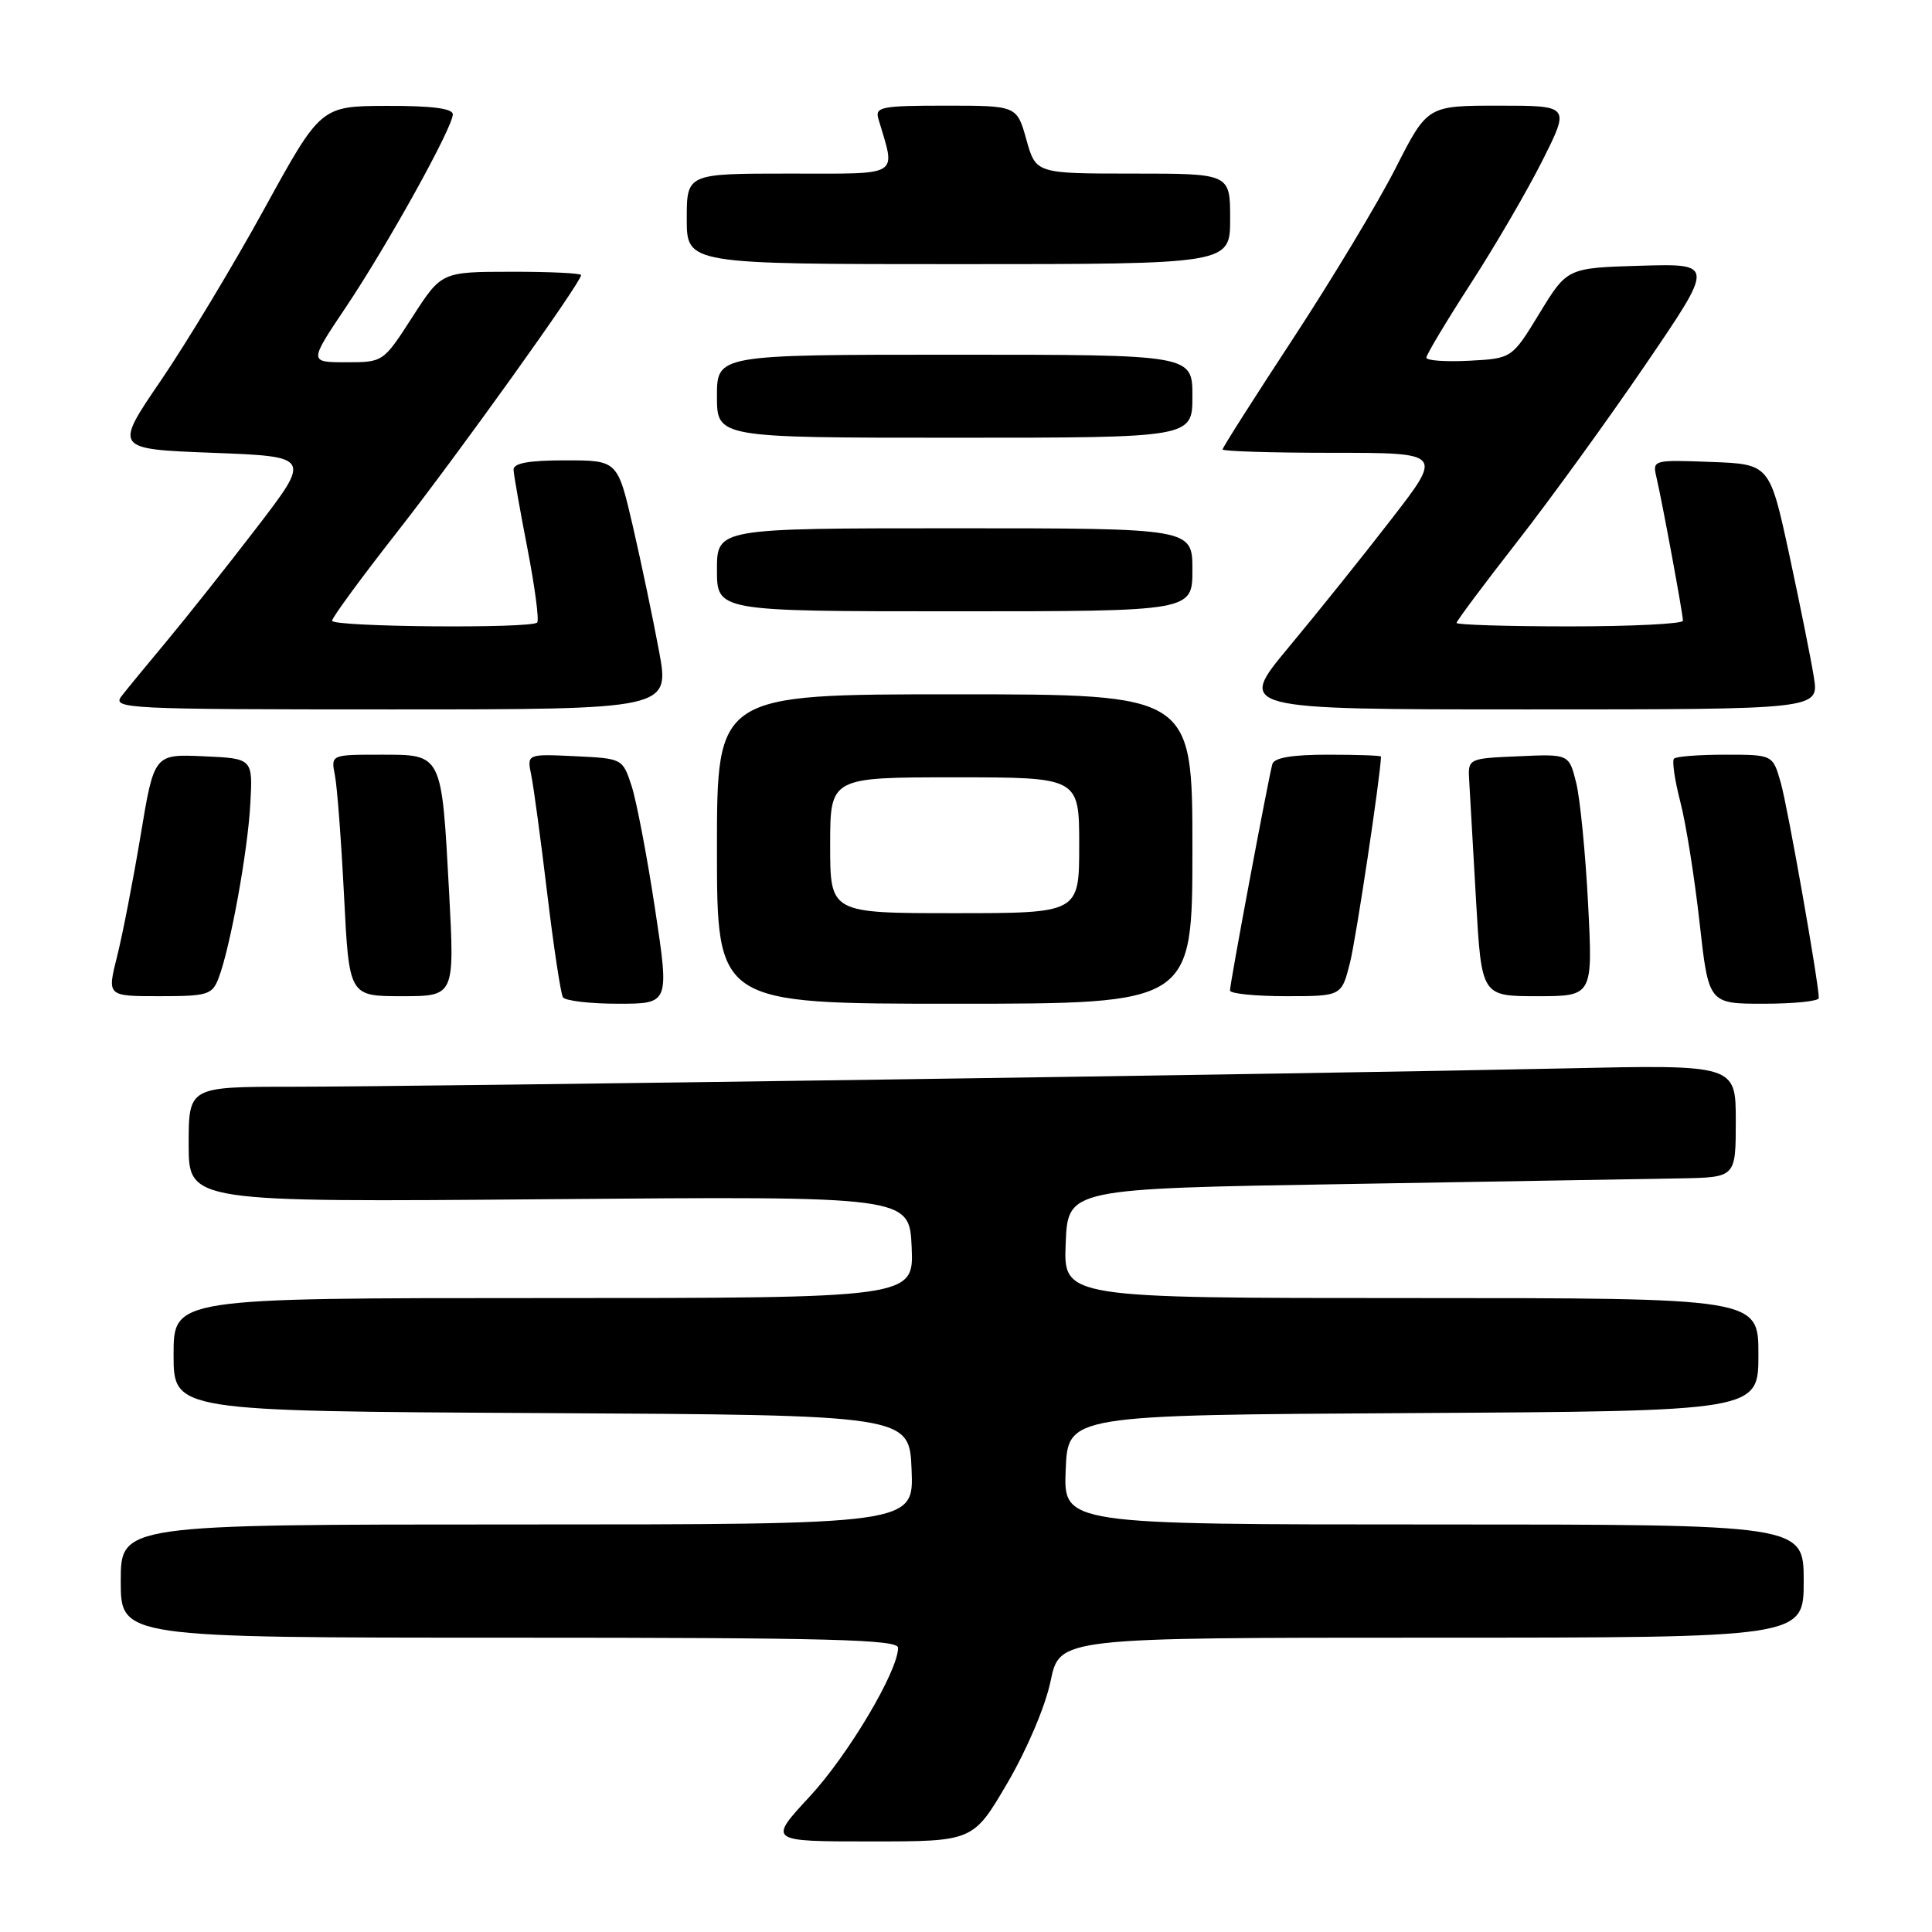 <?xml version="1.0" encoding="UTF-8" standalone="no"?>
<!DOCTYPE svg PUBLIC "-//W3C//DTD SVG 1.1//EN" "http://www.w3.org/Graphics/SVG/1.1/DTD/svg11.dtd" >
<svg xmlns="http://www.w3.org/2000/svg" xmlns:xlink="http://www.w3.org/1999/xlink" version="1.1" viewBox="0 0 256 256">
 <g >
 <path fill="currentColor"
d=" M 133.49 236.25 C 136.09 231.80 138.53 226.05 139.21 222.75 C 140.40 217.00 140.40 217.00 189.70 217.00 C 239.00 217.00 239.00 217.00 239.00 209.50 C 239.00 202.00 239.00 202.00 189.96 202.00 C 140.91 202.00 140.91 202.00 141.21 194.75 C 141.50 187.50 141.50 187.50 187.25 187.24 C 233.00 186.98 233.00 186.98 233.00 179.49 C 233.00 172.00 233.00 172.00 186.96 172.00 C 140.91 172.00 140.91 172.00 141.21 164.75 C 141.50 157.50 141.50 157.50 178.50 156.89 C 198.85 156.55 218.76 156.21 222.75 156.14 C 230.00 156.00 230.00 156.00 230.00 148.53 C 230.00 141.07 230.00 141.07 207.25 141.57 C 175.17 142.27 55.24 144.00 38.75 144.00 C 25.00 144.00 25.00 144.00 25.00 151.65 C 25.00 159.30 25.00 159.30 72.75 158.90 C 120.50 158.50 120.50 158.50 120.80 165.25 C 121.09 172.00 121.09 172.00 72.05 172.00 C 23.00 172.00 23.00 172.00 23.00 179.49 C 23.00 186.98 23.00 186.98 71.75 187.24 C 120.50 187.50 120.50 187.50 120.79 194.75 C 121.09 202.00 121.09 202.00 68.54 202.00 C 16.00 202.00 16.00 202.00 16.00 209.50 C 16.00 217.00 16.00 217.00 67.50 217.00 C 109.88 217.00 119.00 217.24 119.00 218.34 C 119.00 221.42 112.40 232.54 107.28 238.06 C 101.78 244.00 101.78 244.00 115.37 244.00 C 128.95 244.00 128.95 244.00 133.49 236.25 Z  M 86.79 120.39 C 85.74 113.46 84.34 106.15 83.69 104.14 C 82.50 100.51 82.48 100.50 76.16 100.20 C 69.82 99.90 69.82 99.90 70.39 102.70 C 70.71 104.24 71.66 111.30 72.51 118.39 C 73.36 125.48 74.30 131.67 74.59 132.14 C 74.88 132.61 78.18 133.00 81.91 133.00 C 88.70 133.00 88.70 133.00 86.79 120.39 Z  M 158.00 112.50 C 158.00 92.00 158.00 92.00 126.50 92.00 C 95.00 92.00 95.00 92.00 95.00 112.50 C 95.00 133.00 95.00 133.00 126.50 133.00 C 158.00 133.00 158.00 133.00 158.00 112.50 Z  M 241.00 132.25 C 241.00 130.26 236.90 107.04 235.97 103.75 C 234.91 100.00 234.91 100.00 228.62 100.00 C 225.16 100.00 222.10 100.23 221.82 100.52 C 221.53 100.80 221.91 103.38 222.65 106.24 C 223.40 109.11 224.54 116.30 225.20 122.23 C 226.40 133.00 226.40 133.00 233.70 133.00 C 237.72 133.00 241.00 132.66 241.00 132.25 Z  M 28.97 129.59 C 30.52 125.51 32.83 112.82 33.17 106.50 C 33.50 100.50 33.50 100.50 26.96 100.21 C 20.42 99.92 20.42 99.92 18.63 110.71 C 17.64 116.64 16.24 123.86 15.51 126.75 C 14.19 132.00 14.19 132.00 21.12 132.00 C 27.52 132.00 28.12 131.82 28.97 129.59 Z  M 59.51 118.26 C 58.51 99.74 58.64 100.00 50.45 100.00 C 43.84 100.00 43.84 100.00 44.38 102.75 C 44.68 104.26 45.22 111.46 45.59 118.75 C 46.26 132.00 46.26 132.00 53.25 132.00 C 60.24 132.00 60.24 132.00 59.51 118.26 Z  M 178.88 127.57 C 179.69 124.35 182.90 103.00 182.99 100.25 C 183.00 100.11 179.84 100.00 175.97 100.00 C 171.19 100.00 168.83 100.40 168.59 101.25 C 168.04 103.28 162.95 130.43 162.98 131.25 C 162.99 131.66 166.32 132.00 170.38 132.00 C 177.76 132.00 177.76 132.00 178.88 127.57 Z  M 210.43 119.75 C 210.08 113.01 209.37 105.79 208.85 103.71 C 207.90 99.91 207.90 99.91 201.20 100.21 C 194.50 100.50 194.50 100.50 194.68 103.50 C 194.77 105.15 195.18 112.24 195.58 119.25 C 196.31 132.00 196.31 132.00 203.68 132.00 C 211.06 132.00 211.06 132.00 210.43 119.75 Z  M 87.32 86.25 C 86.53 81.99 84.97 74.56 83.86 69.75 C 81.83 61.00 81.83 61.00 74.92 61.00 C 70.02 61.00 68.02 61.37 68.05 62.25 C 68.08 62.94 68.91 67.66 69.90 72.74 C 70.88 77.82 71.46 82.21 71.18 82.49 C 70.36 83.31 44.00 83.08 44.00 82.25 C 44.00 81.84 47.88 76.55 52.62 70.50 C 60.78 60.08 77.00 37.43 77.00 36.45 C 77.00 36.20 72.84 36.00 67.75 36.01 C 58.50 36.02 58.50 36.02 54.64 42.01 C 50.78 48.00 50.78 48.00 45.86 48.00 C 40.94 48.00 40.94 48.00 45.80 40.75 C 51.32 32.53 60.00 16.88 60.00 15.15 C 60.00 14.37 57.19 14.01 51.25 14.03 C 42.50 14.06 42.50 14.06 35.00 27.71 C 30.88 35.21 24.71 45.44 21.31 50.43 C 15.12 59.50 15.12 59.50 28.18 60.00 C 41.24 60.50 41.24 60.50 33.95 70.00 C 29.94 75.22 24.58 81.97 22.05 85.00 C 19.52 88.03 16.84 91.29 16.10 92.25 C 14.82 93.91 16.67 94.00 51.76 94.00 C 88.76 94.00 88.76 94.00 87.32 86.25 Z  M 240.35 89.75 C 239.98 87.41 238.51 80.10 237.09 73.50 C 234.49 61.50 234.49 61.50 226.72 61.21 C 219.06 60.92 218.95 60.95 219.48 63.21 C 220.26 66.53 223.00 81.37 223.00 82.25 C 223.00 82.66 216.25 83.00 208.00 83.00 C 199.75 83.00 193.00 82.79 193.00 82.54 C 193.00 82.29 196.61 77.45 201.03 71.79 C 205.45 66.13 213.13 55.52 218.11 48.21 C 227.16 34.93 227.16 34.93 217.41 35.21 C 207.66 35.50 207.66 35.50 204.00 41.50 C 200.34 47.50 200.34 47.50 194.67 47.80 C 191.55 47.96 189.00 47.78 189.00 47.39 C 189.00 47.00 191.64 42.59 194.87 37.59 C 198.11 32.59 202.39 25.24 204.39 21.25 C 208.03 14.00 208.03 14.00 198.58 14.00 C 189.14 14.00 189.14 14.00 184.94 22.25 C 182.64 26.79 176.53 36.94 171.38 44.80 C 166.22 52.67 162.00 59.30 162.00 59.55 C 162.00 59.80 168.56 60.00 176.58 60.00 C 191.17 60.00 191.17 60.00 184.40 68.75 C 180.69 73.56 174.55 81.21 170.77 85.75 C 163.90 94.00 163.90 94.00 202.46 94.00 C 241.02 94.00 241.02 94.00 240.35 89.75 Z  M 158.00 75.50 C 158.00 70.00 158.00 70.00 126.50 70.00 C 95.00 70.00 95.00 70.00 95.00 75.50 C 95.00 81.00 95.00 81.00 126.50 81.00 C 158.00 81.00 158.00 81.00 158.00 75.50 Z  M 158.00 52.50 C 158.00 47.00 158.00 47.00 126.50 47.00 C 95.00 47.00 95.00 47.00 95.00 52.50 C 95.00 58.00 95.00 58.00 126.50 58.00 C 158.00 58.00 158.00 58.00 158.00 52.50 Z  M 163.00 29.00 C 163.00 23.00 163.00 23.00 150.13 23.00 C 137.26 23.00 137.26 23.00 136.00 18.50 C 134.74 14.00 134.74 14.00 125.30 14.00 C 116.78 14.00 115.92 14.17 116.39 15.75 C 118.70 23.56 119.61 23.00 104.61 23.00 C 91.00 23.00 91.00 23.00 91.00 29.00 C 91.00 35.00 91.00 35.00 127.00 35.00 C 163.00 35.00 163.00 35.00 163.00 29.00 Z  M 110.00 112.00 C 110.00 103.00 110.00 103.00 126.50 103.00 C 143.00 103.00 143.00 103.00 143.00 112.00 C 143.00 121.00 143.00 121.00 126.50 121.00 C 110.00 121.00 110.00 121.00 110.00 112.00 Z "/>
</g>
</svg>